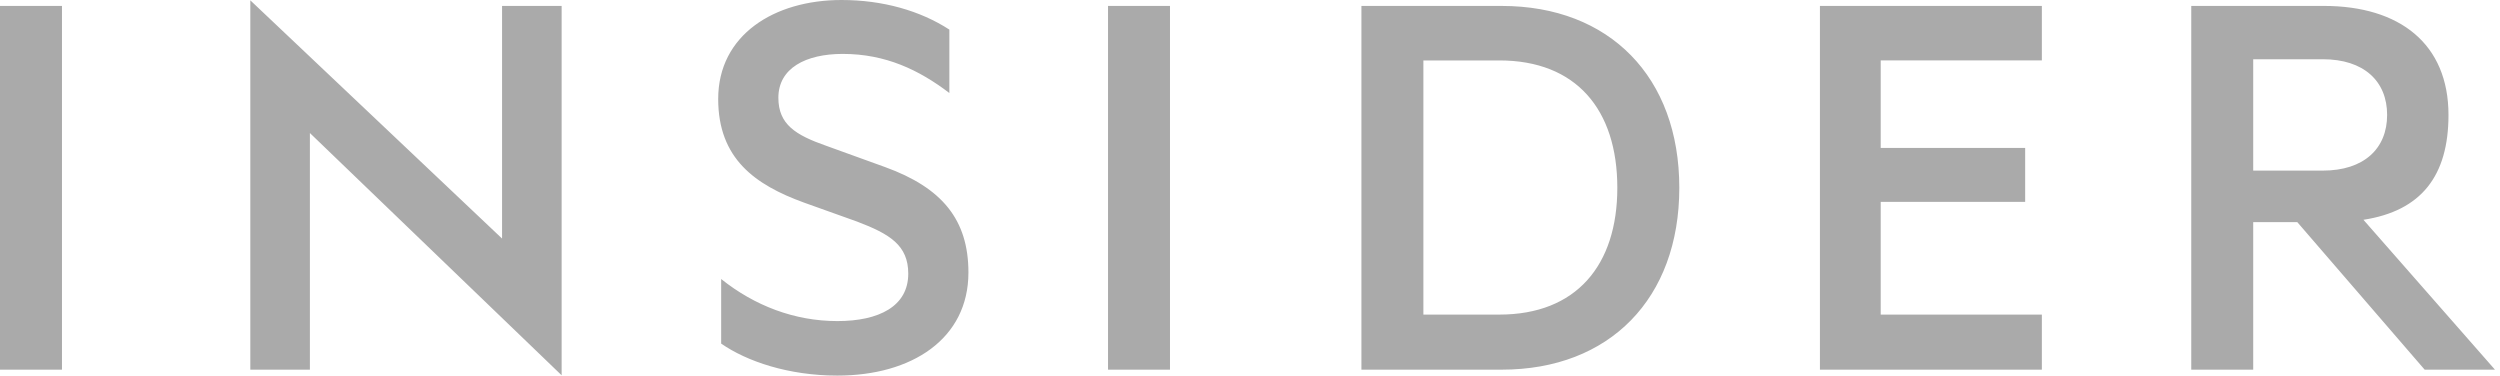 <?xml version="1.0" encoding="UTF-8"?>
<svg width="213px" height="32px" viewBox="0 0 213 32" version="1.1" xmlns="http://www.w3.org/2000/svg" xmlns:xlink="http://www.w3.org/1999/xlink">
    <title>编组</title>
    <g id="网站" stroke="none" stroke-width="1" fill="none" fill-rule="evenodd">
        <g id="新版官网-6" transform="translate(-867, -969)" fill="#AAAAAA">
            <g id="编组" transform="translate(867, 969)">
                <path d="M0,0.505 L5.28,0.505 L5.28,31.495 L0,31.495 L0,0.505 Z M42.775,20.325 L21.327,0.028 L21.327,31.495 L26.403,31.495 L26.403,11.334 L47.851,31.974 L47.851,0.505 L42.775,0.505 L42.775,20.325 Z M75.404,14.233 L70.38,12.416 C67.79,11.509 66.317,10.599 66.317,8.329 C66.317,5.805 68.654,4.593 71.8,4.593 C75.454,4.593 78.298,5.956 80.886,7.925 L80.886,2.523 C78.4,0.909 75.201,0 71.698,0 C65.962,0 61.19,2.978 61.19,8.429 C61.19,13.526 64.338,15.747 68.5,17.261 L73.018,18.877 C75.81,19.937 77.384,20.896 77.384,23.318 C77.384,26.094 74.896,27.356 71.342,27.356 C67.689,27.356 64.286,26.045 61.443,23.772 L61.443,29.274 C63.627,30.789 67.18,32 71.342,32 C77.689,32 82.51,28.87 82.51,23.217 C82.51,18.726 80.278,16 75.404,14.233 Z M94.404,0.505 L99.683,0.505 L99.683,31.495 L94.404,31.495 L94.404,0.505 Z M127.949,0.506 L115.993,0.506 L115.993,31.495 L127.949,31.495 C137.137,31.495 143.077,25.439 143.077,16 C143.077,6.562 137.136,0.506 127.949,0.506 Z M127.745,26.803 L121.273,26.803 L121.273,5.149 L127.745,5.149 C134.292,5.149 137.796,9.338 137.796,16 C137.796,22.611 134.293,26.803 127.745,26.803 Z M155.058,31.495 L173.966,31.495 L173.966,26.803 L160.236,26.803 L160.236,17.198 L172.544,17.198 L172.544,12.605 L160.236,12.605 L160.236,5.148 L173.966,5.148 L173.966,0.505 L155.058,0.505 L155.058,31.495 Z M201.365,18.726 C206.29,17.969 208.611,14.99 208.611,9.791 C208.611,3.735 204.45,0.505 198.002,0.505 L186.695,0.505 L186.695,31.495 L191.974,31.495 L191.974,18.927 L195.731,18.927 L206.581,31.495 L212.571,31.495 L201.365,18.726 Z M191.974,14.536 L191.974,5.047 L197.9,5.047 C201.403,5.047 203.383,6.915 203.383,9.791 C203.383,12.669 201.403,14.536 197.9,14.536 L191.974,14.536 L191.974,14.536 Z" id="形状"></path>
            </g>
        </g>
    </g>
</svg>